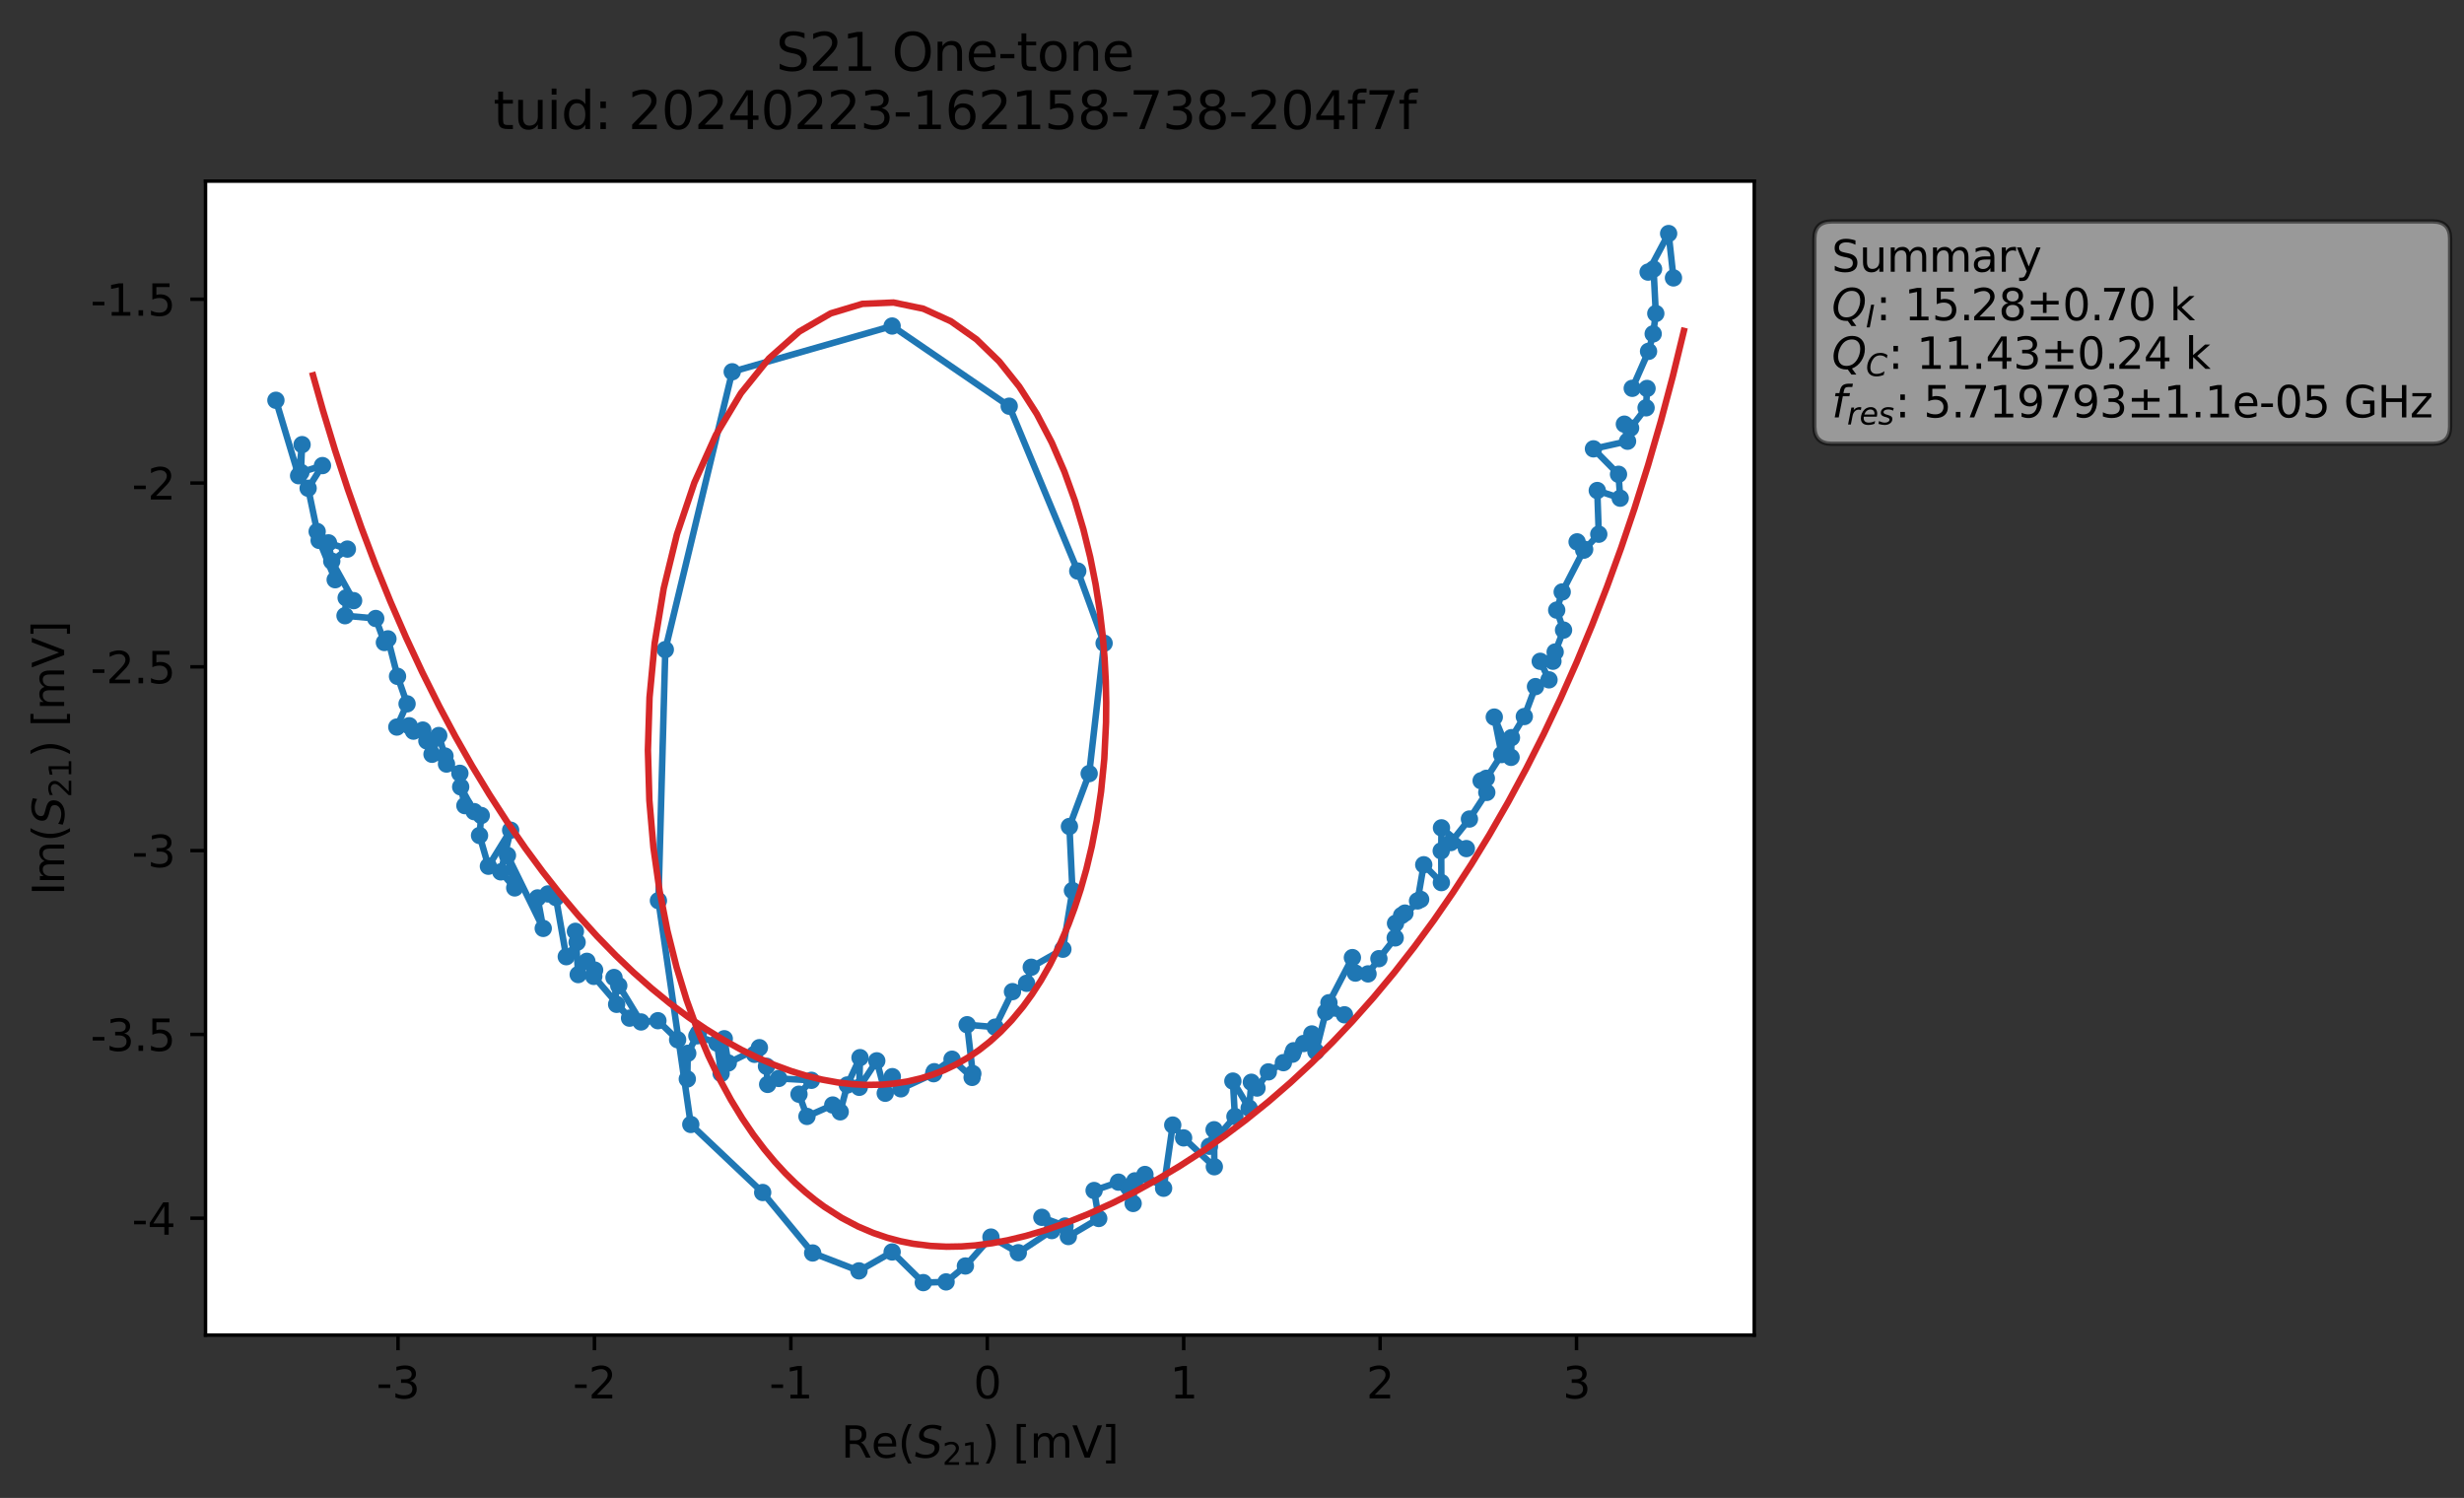 <?xml version="1.0" encoding="utf-8" standalone="no"?>
<!DOCTYPE svg PUBLIC "-//W3C//DTD SVG 1.1//EN"
  "http://www.w3.org/Graphics/SVG/1.1/DTD/svg11.dtd">
<svg xmlns:xlink="http://www.w3.org/1999/xlink" width="568.165pt" height="345.428pt" viewBox="0 0 568.165 345.428" xmlns="http://www.w3.org/2000/svg" version="1.1">
 <rect x="0" y="0" width="568.165" height="345.428" fill="#333333" stroke="none"/>
 <defs>
  <style type="text/css">*{stroke-linejoin: round; stroke-linecap: butt}</style>
 </defs>
 <g id="figure_1">
  <g id="patch_1">
   <path d="M 0 345.428 
L 568.165 345.428 
L 568.165 -0 
L 0 -0 
L 0 345.428 
z
" style="fill: none; opacity: 0"/>
  </g>
  <g id="axes_1">
   <g id="patch_2">
    <path d="M 47.389 307.872 
L 404.509 307.872 
L 404.509 41.76 
L 47.389 41.76 
z
" style="fill: #ffffff"/>
   </g>
   <g id="matplotlib.axis_1">
    <g id="xtick_1">
     <g id="line2d_1">
      <defs>
       <path id="md862eb8316" d="M 0 0 
L 0 3.5 
" style="stroke: #000000; stroke-width: 0.8"/>
      </defs>
      <g>
       <use xlink:href="#md862eb8316" x="91.778" y="307.872" style="stroke: #000000; stroke-width: 0.8"/>
      </g>
     </g>
     <g id="text_1">
      <!-- -3 -->
      <g transform="translate(86.792 322.47) scale(0.1 -0.1)">
       <defs>
        <path id="DejaVuSans-2d" d="M 313 2009 
L 1997 2009 
L 1997 1497 
L 313 1497 
L 313 2009 
z
" transform="scale(0.016)"/>
        <path id="DejaVuSans-33" d="M 2597 2516 
Q 3050 2419 3304 2112 
Q 3559 1806 3559 1356 
Q 3559 666 3084 287 
Q 2609 -91 1734 -91 
Q 1441 -91 1130 -33 
Q 819 25 488 141 
L 488 750 
Q 750 597 1062 519 
Q 1375 441 1716 441 
Q 2309 441 2620 675 
Q 2931 909 2931 1356 
Q 2931 1769 2642 2001 
Q 2353 2234 1838 2234 
L 1294 2234 
L 1294 2753 
L 1863 2753 
Q 2328 2753 2575 2939 
Q 2822 3125 2822 3475 
Q 2822 3834 2567 4026 
Q 2313 4219 1838 4219 
Q 1578 4219 1281 4162 
Q 984 4106 628 3988 
L 628 4550 
Q 988 4650 1302 4700 
Q 1616 4750 1894 4750 
Q 2613 4750 3031 4423 
Q 3450 4097 3450 3541 
Q 3450 3153 3228 2886 
Q 3006 2619 2597 2516 
z
" transform="scale(0.016)"/>
       </defs>
       <use xlink:href="#DejaVuSans-2d"/>
       <use xlink:href="#DejaVuSans-33" x="36.084"/>
      </g>
     </g>
    </g>
    <g id="xtick_2">
     <g id="line2d_2">
      <g>
       <use xlink:href="#md862eb8316" x="137.069" y="307.872" style="stroke: #000000; stroke-width: 0.8"/>
      </g>
     </g>
     <g id="text_2">
      <!-- -2 -->
      <g transform="translate(132.084 322.47) scale(0.1 -0.1)">
       <defs>
        <path id="DejaVuSans-32" d="M 1228 531 
L 3431 531 
L 3431 0 
L 469 0 
L 469 531 
Q 828 903 1448 1529 
Q 2069 2156 2228 2338 
Q 2531 2678 2651 2914 
Q 2772 3150 2772 3378 
Q 2772 3750 2511 3984 
Q 2250 4219 1831 4219 
Q 1534 4219 1204 4116 
Q 875 4013 500 3803 
L 500 4441 
Q 881 4594 1212 4672 
Q 1544 4750 1819 4750 
Q 2544 4750 2975 4387 
Q 3406 4025 3406 3419 
Q 3406 3131 3298 2873 
Q 3191 2616 2906 2266 
Q 2828 2175 2409 1742 
Q 1991 1309 1228 531 
z
" transform="scale(0.016)"/>
       </defs>
       <use xlink:href="#DejaVuSans-2d"/>
       <use xlink:href="#DejaVuSans-32" x="36.084"/>
      </g>
     </g>
    </g>
    <g id="xtick_3">
     <g id="line2d_3">
      <g>
       <use xlink:href="#md862eb8316" x="182.36" y="307.872" style="stroke: #000000; stroke-width: 0.8"/>
      </g>
     </g>
     <g id="text_3">
      <!-- -1 -->
      <g transform="translate(177.375 322.47) scale(0.1 -0.1)">
       <defs>
        <path id="DejaVuSans-31" d="M 794 531 
L 1825 531 
L 1825 4091 
L 703 3866 
L 703 4441 
L 1819 4666 
L 2450 4666 
L 2450 531 
L 3481 531 
L 3481 0 
L 794 0 
L 794 531 
z
" transform="scale(0.016)"/>
       </defs>
       <use xlink:href="#DejaVuSans-2d"/>
       <use xlink:href="#DejaVuSans-31" x="36.084"/>
      </g>
     </g>
    </g>
    <g id="xtick_4">
     <g id="line2d_4">
      <g>
       <use xlink:href="#md862eb8316" x="227.651" y="307.872" style="stroke: #000000; stroke-width: 0.8"/>
      </g>
     </g>
     <g id="text_4">
      <!-- 0 -->
      <g transform="translate(224.47 322.47) scale(0.1 -0.1)">
       <defs>
        <path id="DejaVuSans-30" d="M 2034 4250 
Q 1547 4250 1301 3770 
Q 1056 3291 1056 2328 
Q 1056 1369 1301 889 
Q 1547 409 2034 409 
Q 2525 409 2770 889 
Q 3016 1369 3016 2328 
Q 3016 3291 2770 3770 
Q 2525 4250 2034 4250 
z
M 2034 4750 
Q 2819 4750 3233 4129 
Q 3647 3509 3647 2328 
Q 3647 1150 3233 529 
Q 2819 -91 2034 -91 
Q 1250 -91 836 529 
Q 422 1150 422 2328 
Q 422 3509 836 4129 
Q 1250 4750 2034 4750 
z
" transform="scale(0.016)"/>
       </defs>
       <use xlink:href="#DejaVuSans-30"/>
      </g>
     </g>
    </g>
    <g id="xtick_5">
     <g id="line2d_5">
      <g>
       <use xlink:href="#md862eb8316" x="272.942" y="307.872" style="stroke: #000000; stroke-width: 0.8"/>
      </g>
     </g>
     <g id="text_5">
      <!-- 1 -->
      <g transform="translate(269.761 322.47) scale(0.1 -0.1)">
       <use xlink:href="#DejaVuSans-31"/>
      </g>
     </g>
    </g>
    <g id="xtick_6">
     <g id="line2d_6">
      <g>
       <use xlink:href="#md862eb8316" x="318.233" y="307.872" style="stroke: #000000; stroke-width: 0.8"/>
      </g>
     </g>
     <g id="text_6">
      <!-- 2 -->
      <g transform="translate(315.052 322.47) scale(0.1 -0.1)">
       <use xlink:href="#DejaVuSans-32"/>
      </g>
     </g>
    </g>
    <g id="xtick_7">
     <g id="line2d_7">
      <g>
       <use xlink:href="#md862eb8316" x="363.524" y="307.872" style="stroke: #000000; stroke-width: 0.8"/>
      </g>
     </g>
     <g id="text_7">
      <!-- 3 -->
      <g transform="translate(360.343 322.47) scale(0.1 -0.1)">
       <use xlink:href="#DejaVuSans-33"/>
      </g>
     </g>
    </g>
    <g id="text_8">
     <!-- Re$(S_{21})$ [mV] -->
     <g transform="translate(193.949 336.149) scale(0.1 -0.1)">
      <defs>
       <path id="DejaVuSans-52" d="M 2841 2188 
Q 3044 2119 3236 1894 
Q 3428 1669 3622 1275 
L 4263 0 
L 3584 0 
L 2988 1197 
Q 2756 1666 2539 1819 
Q 2322 1972 1947 1972 
L 1259 1972 
L 1259 0 
L 628 0 
L 628 4666 
L 2053 4666 
Q 2853 4666 3247 4331 
Q 3641 3997 3641 3322 
Q 3641 2881 3436 2590 
Q 3231 2300 2841 2188 
z
M 1259 4147 
L 1259 2491 
L 2053 2491 
Q 2509 2491 2742 2702 
Q 2975 2913 2975 3322 
Q 2975 3731 2742 3939 
Q 2509 4147 2053 4147 
L 1259 4147 
z
" transform="scale(0.016)"/>
       <path id="DejaVuSans-65" d="M 3597 1894 
L 3597 1613 
L 953 1613 
Q 991 1019 1311 708 
Q 1631 397 2203 397 
Q 2534 397 2845 478 
Q 3156 559 3463 722 
L 3463 178 
Q 3153 47 2828 -22 
Q 2503 -91 2169 -91 
Q 1331 -91 842 396 
Q 353 884 353 1716 
Q 353 2575 817 3079 
Q 1281 3584 2069 3584 
Q 2775 3584 3186 3129 
Q 3597 2675 3597 1894 
z
M 3022 2063 
Q 3016 2534 2758 2815 
Q 2500 3097 2075 3097 
Q 1594 3097 1305 2825 
Q 1016 2553 972 2059 
L 3022 2063 
z
" transform="scale(0.016)"/>
       <path id="DejaVuSans-28" d="M 1984 4856 
Q 1566 4138 1362 3434 
Q 1159 2731 1159 2009 
Q 1159 1288 1364 580 
Q 1569 -128 1984 -844 
L 1484 -844 
Q 1016 -109 783 600 
Q 550 1309 550 2009 
Q 550 2706 781 3412 
Q 1013 4119 1484 4856 
L 1984 4856 
z
" transform="scale(0.016)"/>
       <path id="DejaVuSans-Oblique-53" d="M 3859 4513 
L 3738 3897 
Q 3422 4066 3111 4152 
Q 2800 4238 2509 4238 
Q 1944 4238 1609 3991 
Q 1275 3744 1275 3334 
Q 1275 3109 1398 2989 
Q 1522 2869 2034 2731 
L 2413 2638 
Q 3053 2472 3303 2217 
Q 3553 1963 3553 1503 
Q 3553 797 2998 353 
Q 2444 -91 1538 -91 
Q 1166 -91 791 -17 
Q 416 56 38 206 
L 166 856 
Q 513 641 861 531 
Q 1209 422 1556 422 
Q 2147 422 2503 684 
Q 2859 947 2859 1369 
Q 2859 1650 2717 1795 
Q 2575 1941 2106 2059 
L 1728 2156 
Q 1081 2325 845 2545 
Q 609 2766 609 3163 
Q 609 3859 1145 4304 
Q 1681 4750 2541 4750 
Q 2875 4750 3203 4690 
Q 3531 4631 3859 4513 
z
" transform="scale(0.016)"/>
       <path id="DejaVuSans-29" d="M 513 4856 
L 1013 4856 
Q 1481 4119 1714 3412 
Q 1947 2706 1947 2009 
Q 1947 1309 1714 600 
Q 1481 -109 1013 -844 
L 513 -844 
Q 928 -128 1133 580 
Q 1338 1288 1338 2009 
Q 1338 2731 1133 3434 
Q 928 4138 513 4856 
z
" transform="scale(0.016)"/>
       <path id="DejaVuSans-20" transform="scale(0.016)"/>
       <path id="DejaVuSans-5b" d="M 550 4863 
L 1875 4863 
L 1875 4416 
L 1125 4416 
L 1125 -397 
L 1875 -397 
L 1875 -844 
L 550 -844 
L 550 4863 
z
" transform="scale(0.016)"/>
       <path id="DejaVuSans-6d" d="M 3328 2828 
Q 3544 3216 3844 3400 
Q 4144 3584 4550 3584 
Q 5097 3584 5394 3201 
Q 5691 2819 5691 2113 
L 5691 0 
L 5113 0 
L 5113 2094 
Q 5113 2597 4934 2840 
Q 4756 3084 4391 3084 
Q 3944 3084 3684 2787 
Q 3425 2491 3425 1978 
L 3425 0 
L 2847 0 
L 2847 2094 
Q 2847 2600 2669 2842 
Q 2491 3084 2119 3084 
Q 1678 3084 1418 2786 
Q 1159 2488 1159 1978 
L 1159 0 
L 581 0 
L 581 3500 
L 1159 3500 
L 1159 2956 
Q 1356 3278 1631 3431 
Q 1906 3584 2284 3584 
Q 2666 3584 2933 3390 
Q 3200 3197 3328 2828 
z
" transform="scale(0.016)"/>
       <path id="DejaVuSans-56" d="M 1831 0 
L 50 4666 
L 709 4666 
L 2188 738 
L 3669 4666 
L 4325 4666 
L 2547 0 
L 1831 0 
z
" transform="scale(0.016)"/>
       <path id="DejaVuSans-5d" d="M 1947 4863 
L 1947 -844 
L 622 -844 
L 622 -397 
L 1369 -397 
L 1369 4416 
L 622 4416 
L 622 4863 
L 1947 4863 
z
" transform="scale(0.016)"/>
      </defs>
      <use xlink:href="#DejaVuSans-52" transform="translate(0 0.016)"/>
      <use xlink:href="#DejaVuSans-65" transform="translate(69.482 0.016)"/>
      <use xlink:href="#DejaVuSans-28" transform="translate(131.006 0.016)"/>
      <use xlink:href="#DejaVuSans-Oblique-53" transform="translate(170.02 0.016)"/>
      <use xlink:href="#DejaVuSans-32" transform="translate(233.496 -16.391) scale(0.7)"/>
      <use xlink:href="#DejaVuSans-31" transform="translate(278.032 -16.391) scale(0.7)"/>
      <use xlink:href="#DejaVuSans-29" transform="translate(325.303 0.016)"/>
      <use xlink:href="#DejaVuSans-20" transform="translate(364.316 0.016)"/>
      <use xlink:href="#DejaVuSans-5b" transform="translate(396.104 0.016)"/>
      <use xlink:href="#DejaVuSans-6d" transform="translate(435.117 0.016)"/>
      <use xlink:href="#DejaVuSans-56" transform="translate(532.529 0.016)"/>
      <use xlink:href="#DejaVuSans-5d" transform="translate(600.938 0.016)"/>
     </g>
    </g>
   </g>
   <g id="matplotlib.axis_2">
    <g id="ytick_1">
     <g id="line2d_8">
      <defs>
       <path id="mcfc84c3329" d="M 0 0 
L -3.5 0 
" style="stroke: #000000; stroke-width: 0.8"/>
      </defs>
      <g>
       <use xlink:href="#mcfc84c3329" x="47.389" y="280.928" style="stroke: #000000; stroke-width: 0.8"/>
      </g>
     </g>
     <g id="text_9">
      <!-- -4 -->
      <g transform="translate(30.419 284.727) scale(0.1 -0.1)">
       <defs>
        <path id="DejaVuSans-34" d="M 2419 4116 
L 825 1625 
L 2419 1625 
L 2419 4116 
z
M 2253 4666 
L 3047 4666 
L 3047 1625 
L 3713 1625 
L 3713 1100 
L 3047 1100 
L 3047 0 
L 2419 0 
L 2419 1100 
L 313 1100 
L 313 1709 
L 2253 4666 
z
" transform="scale(0.016)"/>
       </defs>
       <use xlink:href="#DejaVuSans-2d"/>
       <use xlink:href="#DejaVuSans-34" x="36.084"/>
      </g>
     </g>
    </g>
    <g id="ytick_2">
     <g id="line2d_9">
      <g>
       <use xlink:href="#mcfc84c3329" x="47.389" y="238.544" style="stroke: #000000; stroke-width: 0.8"/>
      </g>
     </g>
     <g id="text_10">
      <!-- -3.5 -->
      <g transform="translate(20.878 242.343) scale(0.1 -0.1)">
       <defs>
        <path id="DejaVuSans-2e" d="M 684 794 
L 1344 794 
L 1344 0 
L 684 0 
L 684 794 
z
" transform="scale(0.016)"/>
        <path id="DejaVuSans-35" d="M 691 4666 
L 3169 4666 
L 3169 4134 
L 1269 4134 
L 1269 2991 
Q 1406 3038 1543 3061 
Q 1681 3084 1819 3084 
Q 2600 3084 3056 2656 
Q 3513 2228 3513 1497 
Q 3513 744 3044 326 
Q 2575 -91 1722 -91 
Q 1428 -91 1123 -41 
Q 819 9 494 109 
L 494 744 
Q 775 591 1075 516 
Q 1375 441 1709 441 
Q 2250 441 2565 725 
Q 2881 1009 2881 1497 
Q 2881 1984 2565 2268 
Q 2250 2553 1709 2553 
Q 1456 2553 1204 2497 
Q 953 2441 691 2322 
L 691 4666 
z
" transform="scale(0.016)"/>
       </defs>
       <use xlink:href="#DejaVuSans-2d"/>
       <use xlink:href="#DejaVuSans-33" x="36.084"/>
       <use xlink:href="#DejaVuSans-2e" x="99.707"/>
       <use xlink:href="#DejaVuSans-35" x="131.494"/>
      </g>
     </g>
    </g>
    <g id="ytick_3">
     <g id="line2d_10">
      <g>
       <use xlink:href="#mcfc84c3329" x="47.389" y="196.159" style="stroke: #000000; stroke-width: 0.8"/>
      </g>
     </g>
     <g id="text_11">
      <!-- -3 -->
      <g transform="translate(30.419 199.959) scale(0.1 -0.1)">
       <use xlink:href="#DejaVuSans-2d"/>
       <use xlink:href="#DejaVuSans-33" x="36.084"/>
      </g>
     </g>
    </g>
    <g id="ytick_4">
     <g id="line2d_11">
      <g>
       <use xlink:href="#mcfc84c3329" x="47.389" y="153.775" style="stroke: #000000; stroke-width: 0.8"/>
      </g>
     </g>
     <g id="text_12">
      <!-- -2.5 -->
      <g transform="translate(20.878 157.574) scale(0.1 -0.1)">
       <use xlink:href="#DejaVuSans-2d"/>
       <use xlink:href="#DejaVuSans-32" x="36.084"/>
       <use xlink:href="#DejaVuSans-2e" x="99.707"/>
       <use xlink:href="#DejaVuSans-35" x="131.494"/>
      </g>
     </g>
    </g>
    <g id="ytick_5">
     <g id="line2d_12">
      <g>
       <use xlink:href="#mcfc84c3329" x="47.389" y="111.391" style="stroke: #000000; stroke-width: 0.8"/>
      </g>
     </g>
     <g id="text_13">
      <!-- -2 -->
      <g transform="translate(30.419 115.19) scale(0.1 -0.1)">
       <use xlink:href="#DejaVuSans-2d"/>
       <use xlink:href="#DejaVuSans-32" x="36.084"/>
      </g>
     </g>
    </g>
    <g id="ytick_6">
     <g id="line2d_13">
      <g>
       <use xlink:href="#mcfc84c3329" x="47.389" y="69.006" style="stroke: #000000; stroke-width: 0.8"/>
      </g>
     </g>
     <g id="text_14">
      <!-- -1.5 -->
      <g transform="translate(20.878 72.806) scale(0.1 -0.1)">
       <use xlink:href="#DejaVuSans-2d"/>
       <use xlink:href="#DejaVuSans-31" x="36.084"/>
       <use xlink:href="#DejaVuSans-2e" x="99.707"/>
       <use xlink:href="#DejaVuSans-35" x="131.494"/>
      </g>
     </g>
    </g>
    <g id="text_15">
     <!-- Im$(S_{21})$ [mV] -->
     <g transform="translate(14.798 206.466) rotate(-90) scale(0.1 -0.1)">
      <defs>
       <path id="DejaVuSans-49" d="M 628 4666 
L 1259 4666 
L 1259 0 
L 628 0 
L 628 4666 
z
" transform="scale(0.016)"/>
      </defs>
      <use xlink:href="#DejaVuSans-49" transform="translate(0 0.016)"/>
      <use xlink:href="#DejaVuSans-6d" transform="translate(25.867 0.016)"/>
      <use xlink:href="#DejaVuSans-28" transform="translate(123.279 0.016)"/>
      <use xlink:href="#DejaVuSans-Oblique-53" transform="translate(162.293 0.016)"/>
      <use xlink:href="#DejaVuSans-32" transform="translate(225.77 -16.391) scale(0.7)"/>
      <use xlink:href="#DejaVuSans-31" transform="translate(270.306 -16.391) scale(0.7)"/>
      <use xlink:href="#DejaVuSans-29" transform="translate(317.576 0.016)"/>
      <use xlink:href="#DejaVuSans-20" transform="translate(356.59 0.016)"/>
      <use xlink:href="#DejaVuSans-5b" transform="translate(388.377 0.016)"/>
      <use xlink:href="#DejaVuSans-6d" transform="translate(427.391 0.016)"/>
      <use xlink:href="#DejaVuSans-56" transform="translate(524.803 0.016)"/>
      <use xlink:href="#DejaVuSans-5d" transform="translate(593.211 0.016)"/>
     </g>
    </g>
   </g>
   <g id="line2d_14">
    <path d="M 385.878 64.086 
L 384.764 53.856 
L 380.028 62.747 
L 381.289 62.041 
L 381.804 72.297 
L 381.201 76.984 
L 380.133 81.023 
L 376.374 89.548 
L 379.785 89.579 
L 379.565 94.041 
L 375.995 98.709 
L 374.559 97.812 
L 375.292 101.748 
L 367.428 103.506 
L 373.207 109.372 
L 373.598 114.884 
L 368.31 113.114 
L 368.657 123.191 
L 365.401 126.685 
L 363.657 124.953 
L 365.185 126.872 
L 360.221 136.504 
L 358.957 140.695 
L 360.534 145.299 
L 358.6 150.357 
L 358.087 152.484 
L 355.155 152.498 
L 357.183 156.772 
L 354.061 158.334 
L 351.486 165.237 
L 348.522 170.105 
L 348.433 174.649 
L 344.561 165.362 
L 346.266 174.003 
L 342.732 179.484 
L 341.531 180.048 
L 342.835 182.734 
L 338.833 188.873 
L 334.526 194.3 
L 338.125 195.688 
L 332.384 190.904 
L 332.325 196.219 
L 332.362 203.532 
L 328.297 199.416 
L 326.863 207.756 
L 327.582 207.403 
L 321.786 212.925 
L 323.966 210.56 
L 323.196 211.109 
L 321.715 216.283 
L 317.954 221.076 
L 315.448 224.584 
L 312.538 224.401 
L 311.845 220.827 
L 306.431 231.234 
L 310.013 234.017 
L 305.7 233.405 
L 303.424 242.502 
L 302.493 238.432 
L 300.607 240.636 
L 298.302 242.302 
L 298.018 243.106 
L 295.931 245.053 
L 292.463 247.182 
L 289.85 250.904 
L 288.547 249.572 
L 288.041 255.543 
L 284.284 249.303 
L 284.758 257.476 
L 278.879 264.332 
L 279.953 260.523 
L 280.008 269.057 
L 272.924 262.402 
L 270.416 259.439 
L 268.313 274.018 
L 264.01 270.842 
L 261.312 273.396 
L 261.687 272.307 
L 261.29 277.524 
L 257.895 272.605 
L 252.287 274.535 
L 253.355 280.988 
L 246.346 285.149 
L 245.587 282.725 
L 240.231 280.72 
L 242.538 283.774 
L 234.804 288.881 
L 228.5 285.274 
L 222.609 291.943 
L 218.155 295.612 
L 212.895 295.776 
L 205.714 288.708 
L 198.071 293.07 
L 187.391 288.941 
L 175.864 274.997 
L 159.288 259.304 
L 151.824 207.699 
L 153.414 149.804 
L 168.839 85.732 
L 205.712 75.182 
L 232.71 93.671 
L 248.516 131.686 
L 254.591 148.33 
L 251.148 178.398 
L 246.596 190.589 
L 247.29 205.363 
L 245.088 218.892 
L 237.794 223.049 
L 236.719 226.754 
L 233.463 228.672 
L 229.469 236.862 
L 223.007 236.305 
L 224.317 247.575 
L 224.154 248.453 
L 219.529 244.258 
L 215.435 247.138 
L 215.281 247.602 
L 207.728 251.089 
L 205.761 248.277 
L 204.125 252.11 
L 202.173 244.63 
L 198.135 250.738 
L 198.304 243.894 
L 195.377 250.199 
L 193.741 256.392 
L 192.02 254.82 
L 186.074 257.453 
L 184.237 252.328 
L 187.094 249.124 
L 179.559 248.696 
L 177.007 250.068 
L 176.738 245.889 
L 173.993 243.13 
L 175.107 241.598 
L 167.928 245.122 
L 167.01 239.539 
L 166.278 247.551 
L 165.333 240.54 
L 160.685 238.864 
L 161.053 238.202 
L 158.584 242.9 
L 158.485 248.821 
L 156.25 239.766 
L 151.706 235.376 
L 147.816 235.669 
L 141.582 225.418 
L 142.188 231.603 
L 145.167 234.789 
L 136.918 225.158 
L 137.114 223.703 
L 135.328 221.683 
L 133.324 224.742 
L 132.682 214.769 
L 133.076 217.288 
L 130.574 220.618 
L 128.181 206.977 
L 126.36 206.144 
L 123.962 207.064 
L 125.264 214.096 
L 117.013 197.25 
L 118.686 204.755 
L 115.477 201.055 
L 117.749 191.448 
L 112.618 199.759 
L 110.575 192.669 
L 110.969 188.06 
L 109.336 187.166 
L 106.228 181.462 
L 107.197 185.782 
L 106.043 178.329 
L 102.956 176.193 
L 102.609 174.341 
L 101.169 169.616 
L 99.614 173.938 
L 98.428 170.857 
L 94.356 167.362 
L 95.337 168.604 
L 97.491 168.36 
L 91.503 167.663 
L 93.866 162.307 
L 91.664 155.969 
L 89.454 147.322 
L 88.635 148.162 
L 86.638 142.627 
L 79.554 141.985 
L 79.82 137.866 
L 81.539 138.509 
L 76.5 129.405 
L 80.102 126.622 
L 75.747 125.184 
L 77.289 133.685 
L 73.589 124.615 
L 73.135 122.572 
L 71.052 112.592 
L 74.356 107.366 
L 69.383 108.913 
L 69.656 102.532 
L 68.852 109.7 
L 63.622 92.308 
L 63.622 92.308 
" clip-path="url(#p20e5ff5bea)" style="fill: none; stroke: #1f77b4; stroke-width: 1.5; stroke-linecap: square"/>
    <defs>
     <path id="m951e5d289d" d="M 0 1.5 
C 0.398 1.5 0.779 1.342 1.061 1.061 
C 1.342 0.779 1.5 0.398 1.5 0 
C 1.5 -0.398 1.342 -0.779 1.061 -1.061 
C 0.779 -1.342 0.398 -1.5 0 -1.5 
C -0.398 -1.5 -0.779 -1.342 -1.061 -1.061 
C -1.342 -0.779 -1.5 -0.398 -1.5 0 
C -1.5 0.398 -1.342 0.779 -1.061 1.061 
C -0.779 1.342 -0.398 1.5 0 1.5 
z
" style="stroke: #1f77b4"/>
    </defs>
    <g clip-path="url(#p20e5ff5bea)">
     <use xlink:href="#m951e5d289d" x="385.878" y="64.086" style="fill: #1f77b4; stroke: #1f77b4"/>
     <use xlink:href="#m951e5d289d" x="384.764" y="53.856" style="fill: #1f77b4; stroke: #1f77b4"/>
     <use xlink:href="#m951e5d289d" x="380.028" y="62.747" style="fill: #1f77b4; stroke: #1f77b4"/>
     <use xlink:href="#m951e5d289d" x="381.289" y="62.041" style="fill: #1f77b4; stroke: #1f77b4"/>
     <use xlink:href="#m951e5d289d" x="381.804" y="72.297" style="fill: #1f77b4; stroke: #1f77b4"/>
     <use xlink:href="#m951e5d289d" x="381.201" y="76.984" style="fill: #1f77b4; stroke: #1f77b4"/>
     <use xlink:href="#m951e5d289d" x="380.133" y="81.023" style="fill: #1f77b4; stroke: #1f77b4"/>
     <use xlink:href="#m951e5d289d" x="376.374" y="89.548" style="fill: #1f77b4; stroke: #1f77b4"/>
     <use xlink:href="#m951e5d289d" x="379.785" y="89.579" style="fill: #1f77b4; stroke: #1f77b4"/>
     <use xlink:href="#m951e5d289d" x="379.565" y="94.041" style="fill: #1f77b4; stroke: #1f77b4"/>
     <use xlink:href="#m951e5d289d" x="375.995" y="98.709" style="fill: #1f77b4; stroke: #1f77b4"/>
     <use xlink:href="#m951e5d289d" x="374.559" y="97.812" style="fill: #1f77b4; stroke: #1f77b4"/>
     <use xlink:href="#m951e5d289d" x="375.292" y="101.748" style="fill: #1f77b4; stroke: #1f77b4"/>
     <use xlink:href="#m951e5d289d" x="367.428" y="103.506" style="fill: #1f77b4; stroke: #1f77b4"/>
     <use xlink:href="#m951e5d289d" x="373.207" y="109.372" style="fill: #1f77b4; stroke: #1f77b4"/>
     <use xlink:href="#m951e5d289d" x="373.598" y="114.884" style="fill: #1f77b4; stroke: #1f77b4"/>
     <use xlink:href="#m951e5d289d" x="368.31" y="113.114" style="fill: #1f77b4; stroke: #1f77b4"/>
     <use xlink:href="#m951e5d289d" x="368.657" y="123.191" style="fill: #1f77b4; stroke: #1f77b4"/>
     <use xlink:href="#m951e5d289d" x="365.401" y="126.685" style="fill: #1f77b4; stroke: #1f77b4"/>
     <use xlink:href="#m951e5d289d" x="363.657" y="124.953" style="fill: #1f77b4; stroke: #1f77b4"/>
     <use xlink:href="#m951e5d289d" x="365.185" y="126.872" style="fill: #1f77b4; stroke: #1f77b4"/>
     <use xlink:href="#m951e5d289d" x="360.221" y="136.504" style="fill: #1f77b4; stroke: #1f77b4"/>
     <use xlink:href="#m951e5d289d" x="358.957" y="140.695" style="fill: #1f77b4; stroke: #1f77b4"/>
     <use xlink:href="#m951e5d289d" x="360.534" y="145.299" style="fill: #1f77b4; stroke: #1f77b4"/>
     <use xlink:href="#m951e5d289d" x="358.6" y="150.357" style="fill: #1f77b4; stroke: #1f77b4"/>
     <use xlink:href="#m951e5d289d" x="358.087" y="152.484" style="fill: #1f77b4; stroke: #1f77b4"/>
     <use xlink:href="#m951e5d289d" x="355.155" y="152.498" style="fill: #1f77b4; stroke: #1f77b4"/>
     <use xlink:href="#m951e5d289d" x="357.183" y="156.772" style="fill: #1f77b4; stroke: #1f77b4"/>
     <use xlink:href="#m951e5d289d" x="354.061" y="158.334" style="fill: #1f77b4; stroke: #1f77b4"/>
     <use xlink:href="#m951e5d289d" x="351.486" y="165.237" style="fill: #1f77b4; stroke: #1f77b4"/>
     <use xlink:href="#m951e5d289d" x="348.522" y="170.105" style="fill: #1f77b4; stroke: #1f77b4"/>
     <use xlink:href="#m951e5d289d" x="348.433" y="174.649" style="fill: #1f77b4; stroke: #1f77b4"/>
     <use xlink:href="#m951e5d289d" x="344.561" y="165.362" style="fill: #1f77b4; stroke: #1f77b4"/>
     <use xlink:href="#m951e5d289d" x="346.266" y="174.003" style="fill: #1f77b4; stroke: #1f77b4"/>
     <use xlink:href="#m951e5d289d" x="342.732" y="179.484" style="fill: #1f77b4; stroke: #1f77b4"/>
     <use xlink:href="#m951e5d289d" x="341.531" y="180.048" style="fill: #1f77b4; stroke: #1f77b4"/>
     <use xlink:href="#m951e5d289d" x="342.835" y="182.734" style="fill: #1f77b4; stroke: #1f77b4"/>
     <use xlink:href="#m951e5d289d" x="338.833" y="188.873" style="fill: #1f77b4; stroke: #1f77b4"/>
     <use xlink:href="#m951e5d289d" x="334.526" y="194.3" style="fill: #1f77b4; stroke: #1f77b4"/>
     <use xlink:href="#m951e5d289d" x="338.125" y="195.688" style="fill: #1f77b4; stroke: #1f77b4"/>
     <use xlink:href="#m951e5d289d" x="332.384" y="190.904" style="fill: #1f77b4; stroke: #1f77b4"/>
     <use xlink:href="#m951e5d289d" x="332.325" y="196.219" style="fill: #1f77b4; stroke: #1f77b4"/>
     <use xlink:href="#m951e5d289d" x="332.362" y="203.532" style="fill: #1f77b4; stroke: #1f77b4"/>
     <use xlink:href="#m951e5d289d" x="328.297" y="199.416" style="fill: #1f77b4; stroke: #1f77b4"/>
     <use xlink:href="#m951e5d289d" x="326.863" y="207.756" style="fill: #1f77b4; stroke: #1f77b4"/>
     <use xlink:href="#m951e5d289d" x="327.582" y="207.403" style="fill: #1f77b4; stroke: #1f77b4"/>
     <use xlink:href="#m951e5d289d" x="321.786" y="212.925" style="fill: #1f77b4; stroke: #1f77b4"/>
     <use xlink:href="#m951e5d289d" x="323.966" y="210.56" style="fill: #1f77b4; stroke: #1f77b4"/>
     <use xlink:href="#m951e5d289d" x="323.196" y="211.109" style="fill: #1f77b4; stroke: #1f77b4"/>
     <use xlink:href="#m951e5d289d" x="321.715" y="216.283" style="fill: #1f77b4; stroke: #1f77b4"/>
     <use xlink:href="#m951e5d289d" x="317.954" y="221.076" style="fill: #1f77b4; stroke: #1f77b4"/>
     <use xlink:href="#m951e5d289d" x="315.448" y="224.584" style="fill: #1f77b4; stroke: #1f77b4"/>
     <use xlink:href="#m951e5d289d" x="312.538" y="224.401" style="fill: #1f77b4; stroke: #1f77b4"/>
     <use xlink:href="#m951e5d289d" x="311.845" y="220.827" style="fill: #1f77b4; stroke: #1f77b4"/>
     <use xlink:href="#m951e5d289d" x="306.431" y="231.234" style="fill: #1f77b4; stroke: #1f77b4"/>
     <use xlink:href="#m951e5d289d" x="310.013" y="234.017" style="fill: #1f77b4; stroke: #1f77b4"/>
     <use xlink:href="#m951e5d289d" x="305.7" y="233.405" style="fill: #1f77b4; stroke: #1f77b4"/>
     <use xlink:href="#m951e5d289d" x="303.424" y="242.502" style="fill: #1f77b4; stroke: #1f77b4"/>
     <use xlink:href="#m951e5d289d" x="302.493" y="238.432" style="fill: #1f77b4; stroke: #1f77b4"/>
     <use xlink:href="#m951e5d289d" x="300.607" y="240.636" style="fill: #1f77b4; stroke: #1f77b4"/>
     <use xlink:href="#m951e5d289d" x="298.302" y="242.302" style="fill: #1f77b4; stroke: #1f77b4"/>
     <use xlink:href="#m951e5d289d" x="298.018" y="243.106" style="fill: #1f77b4; stroke: #1f77b4"/>
     <use xlink:href="#m951e5d289d" x="295.931" y="245.053" style="fill: #1f77b4; stroke: #1f77b4"/>
     <use xlink:href="#m951e5d289d" x="292.463" y="247.182" style="fill: #1f77b4; stroke: #1f77b4"/>
     <use xlink:href="#m951e5d289d" x="289.85" y="250.904" style="fill: #1f77b4; stroke: #1f77b4"/>
     <use xlink:href="#m951e5d289d" x="288.547" y="249.572" style="fill: #1f77b4; stroke: #1f77b4"/>
     <use xlink:href="#m951e5d289d" x="288.041" y="255.543" style="fill: #1f77b4; stroke: #1f77b4"/>
     <use xlink:href="#m951e5d289d" x="284.284" y="249.303" style="fill: #1f77b4; stroke: #1f77b4"/>
     <use xlink:href="#m951e5d289d" x="284.758" y="257.476" style="fill: #1f77b4; stroke: #1f77b4"/>
     <use xlink:href="#m951e5d289d" x="278.879" y="264.332" style="fill: #1f77b4; stroke: #1f77b4"/>
     <use xlink:href="#m951e5d289d" x="279.953" y="260.523" style="fill: #1f77b4; stroke: #1f77b4"/>
     <use xlink:href="#m951e5d289d" x="280.008" y="269.057" style="fill: #1f77b4; stroke: #1f77b4"/>
     <use xlink:href="#m951e5d289d" x="272.924" y="262.402" style="fill: #1f77b4; stroke: #1f77b4"/>
     <use xlink:href="#m951e5d289d" x="270.416" y="259.439" style="fill: #1f77b4; stroke: #1f77b4"/>
     <use xlink:href="#m951e5d289d" x="268.313" y="274.018" style="fill: #1f77b4; stroke: #1f77b4"/>
     <use xlink:href="#m951e5d289d" x="264.01" y="270.842" style="fill: #1f77b4; stroke: #1f77b4"/>
     <use xlink:href="#m951e5d289d" x="261.312" y="273.396" style="fill: #1f77b4; stroke: #1f77b4"/>
     <use xlink:href="#m951e5d289d" x="261.687" y="272.307" style="fill: #1f77b4; stroke: #1f77b4"/>
     <use xlink:href="#m951e5d289d" x="261.29" y="277.524" style="fill: #1f77b4; stroke: #1f77b4"/>
     <use xlink:href="#m951e5d289d" x="257.895" y="272.605" style="fill: #1f77b4; stroke: #1f77b4"/>
     <use xlink:href="#m951e5d289d" x="252.287" y="274.535" style="fill: #1f77b4; stroke: #1f77b4"/>
     <use xlink:href="#m951e5d289d" x="253.355" y="280.988" style="fill: #1f77b4; stroke: #1f77b4"/>
     <use xlink:href="#m951e5d289d" x="246.346" y="285.149" style="fill: #1f77b4; stroke: #1f77b4"/>
     <use xlink:href="#m951e5d289d" x="245.587" y="282.725" style="fill: #1f77b4; stroke: #1f77b4"/>
     <use xlink:href="#m951e5d289d" x="240.231" y="280.72" style="fill: #1f77b4; stroke: #1f77b4"/>
     <use xlink:href="#m951e5d289d" x="242.538" y="283.774" style="fill: #1f77b4; stroke: #1f77b4"/>
     <use xlink:href="#m951e5d289d" x="234.804" y="288.881" style="fill: #1f77b4; stroke: #1f77b4"/>
     <use xlink:href="#m951e5d289d" x="228.5" y="285.274" style="fill: #1f77b4; stroke: #1f77b4"/>
     <use xlink:href="#m951e5d289d" x="222.609" y="291.943" style="fill: #1f77b4; stroke: #1f77b4"/>
     <use xlink:href="#m951e5d289d" x="218.155" y="295.612" style="fill: #1f77b4; stroke: #1f77b4"/>
     <use xlink:href="#m951e5d289d" x="212.895" y="295.776" style="fill: #1f77b4; stroke: #1f77b4"/>
     <use xlink:href="#m951e5d289d" x="205.714" y="288.708" style="fill: #1f77b4; stroke: #1f77b4"/>
     <use xlink:href="#m951e5d289d" x="198.071" y="293.07" style="fill: #1f77b4; stroke: #1f77b4"/>
     <use xlink:href="#m951e5d289d" x="187.391" y="288.941" style="fill: #1f77b4; stroke: #1f77b4"/>
     <use xlink:href="#m951e5d289d" x="175.864" y="274.997" style="fill: #1f77b4; stroke: #1f77b4"/>
     <use xlink:href="#m951e5d289d" x="159.288" y="259.304" style="fill: #1f77b4; stroke: #1f77b4"/>
     <use xlink:href="#m951e5d289d" x="151.824" y="207.699" style="fill: #1f77b4; stroke: #1f77b4"/>
     <use xlink:href="#m951e5d289d" x="153.414" y="149.804" style="fill: #1f77b4; stroke: #1f77b4"/>
     <use xlink:href="#m951e5d289d" x="168.839" y="85.732" style="fill: #1f77b4; stroke: #1f77b4"/>
     <use xlink:href="#m951e5d289d" x="205.712" y="75.182" style="fill: #1f77b4; stroke: #1f77b4"/>
     <use xlink:href="#m951e5d289d" x="232.71" y="93.671" style="fill: #1f77b4; stroke: #1f77b4"/>
     <use xlink:href="#m951e5d289d" x="248.516" y="131.686" style="fill: #1f77b4; stroke: #1f77b4"/>
     <use xlink:href="#m951e5d289d" x="254.591" y="148.33" style="fill: #1f77b4; stroke: #1f77b4"/>
     <use xlink:href="#m951e5d289d" x="251.148" y="178.398" style="fill: #1f77b4; stroke: #1f77b4"/>
     <use xlink:href="#m951e5d289d" x="246.596" y="190.589" style="fill: #1f77b4; stroke: #1f77b4"/>
     <use xlink:href="#m951e5d289d" x="247.29" y="205.363" style="fill: #1f77b4; stroke: #1f77b4"/>
     <use xlink:href="#m951e5d289d" x="245.088" y="218.892" style="fill: #1f77b4; stroke: #1f77b4"/>
     <use xlink:href="#m951e5d289d" x="237.794" y="223.049" style="fill: #1f77b4; stroke: #1f77b4"/>
     <use xlink:href="#m951e5d289d" x="236.719" y="226.754" style="fill: #1f77b4; stroke: #1f77b4"/>
     <use xlink:href="#m951e5d289d" x="233.463" y="228.672" style="fill: #1f77b4; stroke: #1f77b4"/>
     <use xlink:href="#m951e5d289d" x="229.469" y="236.862" style="fill: #1f77b4; stroke: #1f77b4"/>
     <use xlink:href="#m951e5d289d" x="223.007" y="236.305" style="fill: #1f77b4; stroke: #1f77b4"/>
     <use xlink:href="#m951e5d289d" x="224.317" y="247.575" style="fill: #1f77b4; stroke: #1f77b4"/>
     <use xlink:href="#m951e5d289d" x="224.154" y="248.453" style="fill: #1f77b4; stroke: #1f77b4"/>
     <use xlink:href="#m951e5d289d" x="219.529" y="244.258" style="fill: #1f77b4; stroke: #1f77b4"/>
     <use xlink:href="#m951e5d289d" x="215.435" y="247.138" style="fill: #1f77b4; stroke: #1f77b4"/>
     <use xlink:href="#m951e5d289d" x="215.281" y="247.602" style="fill: #1f77b4; stroke: #1f77b4"/>
     <use xlink:href="#m951e5d289d" x="207.728" y="251.089" style="fill: #1f77b4; stroke: #1f77b4"/>
     <use xlink:href="#m951e5d289d" x="205.761" y="248.277" style="fill: #1f77b4; stroke: #1f77b4"/>
     <use xlink:href="#m951e5d289d" x="204.125" y="252.11" style="fill: #1f77b4; stroke: #1f77b4"/>
     <use xlink:href="#m951e5d289d" x="202.173" y="244.63" style="fill: #1f77b4; stroke: #1f77b4"/>
     <use xlink:href="#m951e5d289d" x="198.135" y="250.738" style="fill: #1f77b4; stroke: #1f77b4"/>
     <use xlink:href="#m951e5d289d" x="198.304" y="243.894" style="fill: #1f77b4; stroke: #1f77b4"/>
     <use xlink:href="#m951e5d289d" x="195.377" y="250.199" style="fill: #1f77b4; stroke: #1f77b4"/>
     <use xlink:href="#m951e5d289d" x="193.741" y="256.392" style="fill: #1f77b4; stroke: #1f77b4"/>
     <use xlink:href="#m951e5d289d" x="192.02" y="254.82" style="fill: #1f77b4; stroke: #1f77b4"/>
     <use xlink:href="#m951e5d289d" x="186.074" y="257.453" style="fill: #1f77b4; stroke: #1f77b4"/>
     <use xlink:href="#m951e5d289d" x="184.237" y="252.328" style="fill: #1f77b4; stroke: #1f77b4"/>
     <use xlink:href="#m951e5d289d" x="187.094" y="249.124" style="fill: #1f77b4; stroke: #1f77b4"/>
     <use xlink:href="#m951e5d289d" x="179.559" y="248.696" style="fill: #1f77b4; stroke: #1f77b4"/>
     <use xlink:href="#m951e5d289d" x="177.007" y="250.068" style="fill: #1f77b4; stroke: #1f77b4"/>
     <use xlink:href="#m951e5d289d" x="176.738" y="245.889" style="fill: #1f77b4; stroke: #1f77b4"/>
     <use xlink:href="#m951e5d289d" x="173.993" y="243.13" style="fill: #1f77b4; stroke: #1f77b4"/>
     <use xlink:href="#m951e5d289d" x="175.107" y="241.598" style="fill: #1f77b4; stroke: #1f77b4"/>
     <use xlink:href="#m951e5d289d" x="167.928" y="245.122" style="fill: #1f77b4; stroke: #1f77b4"/>
     <use xlink:href="#m951e5d289d" x="167.01" y="239.539" style="fill: #1f77b4; stroke: #1f77b4"/>
     <use xlink:href="#m951e5d289d" x="166.278" y="247.551" style="fill: #1f77b4; stroke: #1f77b4"/>
     <use xlink:href="#m951e5d289d" x="165.333" y="240.54" style="fill: #1f77b4; stroke: #1f77b4"/>
     <use xlink:href="#m951e5d289d" x="160.685" y="238.864" style="fill: #1f77b4; stroke: #1f77b4"/>
     <use xlink:href="#m951e5d289d" x="161.053" y="238.202" style="fill: #1f77b4; stroke: #1f77b4"/>
     <use xlink:href="#m951e5d289d" x="158.584" y="242.9" style="fill: #1f77b4; stroke: #1f77b4"/>
     <use xlink:href="#m951e5d289d" x="158.485" y="248.821" style="fill: #1f77b4; stroke: #1f77b4"/>
     <use xlink:href="#m951e5d289d" x="156.25" y="239.766" style="fill: #1f77b4; stroke: #1f77b4"/>
     <use xlink:href="#m951e5d289d" x="151.706" y="235.376" style="fill: #1f77b4; stroke: #1f77b4"/>
     <use xlink:href="#m951e5d289d" x="147.816" y="235.669" style="fill: #1f77b4; stroke: #1f77b4"/>
     <use xlink:href="#m951e5d289d" x="142.679" y="227.3" style="fill: #1f77b4; stroke: #1f77b4"/>
     <use xlink:href="#m951e5d289d" x="141.582" y="225.418" style="fill: #1f77b4; stroke: #1f77b4"/>
     <use xlink:href="#m951e5d289d" x="142.188" y="231.603" style="fill: #1f77b4; stroke: #1f77b4"/>
     <use xlink:href="#m951e5d289d" x="145.167" y="234.789" style="fill: #1f77b4; stroke: #1f77b4"/>
     <use xlink:href="#m951e5d289d" x="136.918" y="225.158" style="fill: #1f77b4; stroke: #1f77b4"/>
     <use xlink:href="#m951e5d289d" x="137.114" y="223.703" style="fill: #1f77b4; stroke: #1f77b4"/>
     <use xlink:href="#m951e5d289d" x="135.328" y="221.683" style="fill: #1f77b4; stroke: #1f77b4"/>
     <use xlink:href="#m951e5d289d" x="133.324" y="224.742" style="fill: #1f77b4; stroke: #1f77b4"/>
     <use xlink:href="#m951e5d289d" x="132.682" y="214.769" style="fill: #1f77b4; stroke: #1f77b4"/>
     <use xlink:href="#m951e5d289d" x="133.076" y="217.288" style="fill: #1f77b4; stroke: #1f77b4"/>
     <use xlink:href="#m951e5d289d" x="130.574" y="220.618" style="fill: #1f77b4; stroke: #1f77b4"/>
     <use xlink:href="#m951e5d289d" x="128.181" y="206.977" style="fill: #1f77b4; stroke: #1f77b4"/>
     <use xlink:href="#m951e5d289d" x="126.36" y="206.144" style="fill: #1f77b4; stroke: #1f77b4"/>
     <use xlink:href="#m951e5d289d" x="123.962" y="207.064" style="fill: #1f77b4; stroke: #1f77b4"/>
     <use xlink:href="#m951e5d289d" x="125.264" y="214.096" style="fill: #1f77b4; stroke: #1f77b4"/>
     <use xlink:href="#m951e5d289d" x="117.013" y="197.25" style="fill: #1f77b4; stroke: #1f77b4"/>
     <use xlink:href="#m951e5d289d" x="118.686" y="204.755" style="fill: #1f77b4; stroke: #1f77b4"/>
     <use xlink:href="#m951e5d289d" x="115.477" y="201.055" style="fill: #1f77b4; stroke: #1f77b4"/>
     <use xlink:href="#m951e5d289d" x="117.749" y="191.448" style="fill: #1f77b4; stroke: #1f77b4"/>
     <use xlink:href="#m951e5d289d" x="112.618" y="199.759" style="fill: #1f77b4; stroke: #1f77b4"/>
     <use xlink:href="#m951e5d289d" x="110.575" y="192.669" style="fill: #1f77b4; stroke: #1f77b4"/>
     <use xlink:href="#m951e5d289d" x="110.969" y="188.06" style="fill: #1f77b4; stroke: #1f77b4"/>
     <use xlink:href="#m951e5d289d" x="109.336" y="187.166" style="fill: #1f77b4; stroke: #1f77b4"/>
     <use xlink:href="#m951e5d289d" x="106.228" y="181.462" style="fill: #1f77b4; stroke: #1f77b4"/>
     <use xlink:href="#m951e5d289d" x="107.197" y="185.782" style="fill: #1f77b4; stroke: #1f77b4"/>
     <use xlink:href="#m951e5d289d" x="106.043" y="178.329" style="fill: #1f77b4; stroke: #1f77b4"/>
     <use xlink:href="#m951e5d289d" x="102.956" y="176.193" style="fill: #1f77b4; stroke: #1f77b4"/>
     <use xlink:href="#m951e5d289d" x="102.609" y="174.341" style="fill: #1f77b4; stroke: #1f77b4"/>
     <use xlink:href="#m951e5d289d" x="101.169" y="169.616" style="fill: #1f77b4; stroke: #1f77b4"/>
     <use xlink:href="#m951e5d289d" x="99.614" y="173.938" style="fill: #1f77b4; stroke: #1f77b4"/>
     <use xlink:href="#m951e5d289d" x="98.428" y="170.857" style="fill: #1f77b4; stroke: #1f77b4"/>
     <use xlink:href="#m951e5d289d" x="94.356" y="167.362" style="fill: #1f77b4; stroke: #1f77b4"/>
     <use xlink:href="#m951e5d289d" x="95.337" y="168.604" style="fill: #1f77b4; stroke: #1f77b4"/>
     <use xlink:href="#m951e5d289d" x="97.491" y="168.36" style="fill: #1f77b4; stroke: #1f77b4"/>
     <use xlink:href="#m951e5d289d" x="91.503" y="167.663" style="fill: #1f77b4; stroke: #1f77b4"/>
     <use xlink:href="#m951e5d289d" x="93.866" y="162.307" style="fill: #1f77b4; stroke: #1f77b4"/>
     <use xlink:href="#m951e5d289d" x="91.664" y="155.969" style="fill: #1f77b4; stroke: #1f77b4"/>
     <use xlink:href="#m951e5d289d" x="89.454" y="147.322" style="fill: #1f77b4; stroke: #1f77b4"/>
     <use xlink:href="#m951e5d289d" x="88.635" y="148.162" style="fill: #1f77b4; stroke: #1f77b4"/>
     <use xlink:href="#m951e5d289d" x="86.638" y="142.627" style="fill: #1f77b4; stroke: #1f77b4"/>
     <use xlink:href="#m951e5d289d" x="79.554" y="141.985" style="fill: #1f77b4; stroke: #1f77b4"/>
     <use xlink:href="#m951e5d289d" x="79.82" y="137.866" style="fill: #1f77b4; stroke: #1f77b4"/>
     <use xlink:href="#m951e5d289d" x="81.539" y="138.509" style="fill: #1f77b4; stroke: #1f77b4"/>
     <use xlink:href="#m951e5d289d" x="76.5" y="129.405" style="fill: #1f77b4; stroke: #1f77b4"/>
     <use xlink:href="#m951e5d289d" x="80.102" y="126.622" style="fill: #1f77b4; stroke: #1f77b4"/>
     <use xlink:href="#m951e5d289d" x="75.747" y="125.184" style="fill: #1f77b4; stroke: #1f77b4"/>
     <use xlink:href="#m951e5d289d" x="77.289" y="133.685" style="fill: #1f77b4; stroke: #1f77b4"/>
     <use xlink:href="#m951e5d289d" x="73.589" y="124.615" style="fill: #1f77b4; stroke: #1f77b4"/>
     <use xlink:href="#m951e5d289d" x="73.135" y="122.572" style="fill: #1f77b4; stroke: #1f77b4"/>
     <use xlink:href="#m951e5d289d" x="71.052" y="112.592" style="fill: #1f77b4; stroke: #1f77b4"/>
     <use xlink:href="#m951e5d289d" x="74.356" y="107.366" style="fill: #1f77b4; stroke: #1f77b4"/>
     <use xlink:href="#m951e5d289d" x="69.383" y="108.913" style="fill: #1f77b4; stroke: #1f77b4"/>
     <use xlink:href="#m951e5d289d" x="69.656" y="102.532" style="fill: #1f77b4; stroke: #1f77b4"/>
     <use xlink:href="#m951e5d289d" x="68.852" y="109.7" style="fill: #1f77b4; stroke: #1f77b4"/>
     <use xlink:href="#m951e5d289d" x="63.622" y="92.308" style="fill: #1f77b4; stroke: #1f77b4"/>
    </g>
   </g>
   <g id="line2d_15">
    <path d="M 388.276 76.314 
L 385.722 86.792 
L 382.972 97.113 
L 380.029 107.265 
L 376.896 117.238 
L 373.802 126.373 
L 370.547 135.334 
L 367.132 144.111 
L 363.561 152.697 
L 359.836 161.084 
L 355.958 169.264 
L 351.93 177.231 
L 347.755 184.977 
L 343.432 192.497 
L 339.289 199.272 
L 335.022 205.844 
L 330.631 212.207 
L 326.116 218.361 
L 321.477 224.301 
L 316.71 230.026 
L 311.814 235.537 
L 307.175 240.432 
L 302.415 245.146 
L 297.526 249.679 
L 292.497 254.036 
L 287.313 258.22 
L 282.404 261.91 
L 277.321 265.466 
L 272.03 268.895 
L 267.001 271.908 
L 261.71 274.824 
L 256.663 277.367 
L 251.266 279.822 
L 246.085 281.912 
L 241.16 283.638 
L 236.561 284.999 
L 232.388 286.005 
L 228.772 286.683 
L 224.856 287.197 
L 221.683 287.433 
L 218.272 287.492 
L 214.582 287.313 
L 210.567 286.812 
L 207.682 286.241 
L 204.609 285.427 
L 201.329 284.31 
L 197.819 282.811 
L 194.059 280.834 
L 190.029 278.251 
L 187.909 276.684 
L 185.716 274.901 
L 183.451 272.876 
L 181.114 270.577 
L 178.709 267.97 
L 176.24 265.017 
L 173.714 261.675 
L 171.141 257.896 
L 168.536 253.629 
L 165.92 248.821 
L 163.319 243.412 
L 160.766 237.344 
L 158.307 230.56 
L 155.995 223.008 
L 153.896 214.644 
L 152.09 205.445 
L 150.669 195.408 
L 149.735 184.57 
L 149.399 173.01 
L 149.772 160.863 
L 150.96 148.327 
L 153.05 135.665 
L 156.098 123.198 
L 160.117 111.291 
L 165.068 100.326 
L 170.855 90.671 
L 177.329 82.641 
L 184.3 76.465 
L 191.553 72.269 
L 198.867 70.066 
L 206.039 69.765 
L 212.893 71.188 
L 219.294 74.104 
L 225.149 78.248 
L 230.405 83.353 
L 235.044 89.166 
L 239.073 95.46 
L 242.522 102.041 
L 245.43 108.75 
L 247.845 115.461 
L 249.817 122.076 
L 251.398 128.526 
L 252.635 134.76 
L 253.573 140.745 
L 254.251 146.462 
L 254.707 151.901 
L 254.973 157.059 
L 255.075 161.941 
L 255.039 166.554 
L 254.634 175.011 
L 253.891 182.526 
L 252.91 189.201 
L 251.764 195.136 
L 250.506 200.421 
L 249.172 205.138 
L 247.792 209.361 
L 246.385 213.149 
L 244.255 218.135 
L 242.127 222.415 
L 240.023 226.11 
L 237.951 229.315 
L 235.919 232.107 
L 233.274 235.293 
L 230.704 237.972 
L 228.206 240.232 
L 225.776 242.142 
L 223.408 243.758 
L 220.528 245.429 
L 217.73 246.772 
L 215.004 247.838 
L 212.343 248.668 
L 209.227 249.396 
L 206.184 249.871 
L 203.208 250.127 
L 199.81 250.182 
L 196.483 250.006 
L 193.22 249.625 
L 189.561 248.964 
L 185.97 248.084 
L 182.441 247.005 
L 178.539 245.573 
L 174.704 243.924 
L 170.931 242.074 
L 166.809 239.795 
L 162.757 237.295 
L 158.772 234.583 
L 154.464 231.368 
L 150.235 227.919 
L 146.083 224.246 
L 142.007 220.355 
L 137.648 215.873 
L 133.381 211.149 
L 129.206 206.192 
L 125.124 201.01 
L 121.138 195.608 
L 116.928 189.517 
L 112.833 183.185 
L 108.855 176.62 
L 104.997 169.83 
L 101.261 162.822 
L 97.376 155.041 
L 93.638 147.027 
L 90.049 138.789 
L 86.614 130.337 
L 83.333 121.68 
L 80.211 112.83 
L 77.249 103.795 
L 74.451 94.586 
L 72.184 86.561 
L 72.184 86.561 
" clip-path="url(#p20e5ff5bea)" style="fill: none; stroke: #d62728; stroke-width: 1.5; stroke-linecap: square"/>
   </g>
   <g id="patch_3">
    <path d="M 47.389 307.872 
L 47.389 41.76 
" style="fill: none; stroke: #000000; stroke-width: 0.8; stroke-linejoin: miter; stroke-linecap: square"/>
   </g>
   <g id="patch_4">
    <path d="M 404.509 307.872 
L 404.509 41.76 
" style="fill: none; stroke: #000000; stroke-width: 0.8; stroke-linejoin: miter; stroke-linecap: square"/>
   </g>
   <g id="patch_5">
    <path d="M 47.389 307.872 
L 404.509 307.872 
" style="fill: none; stroke: #000000; stroke-width: 0.8; stroke-linejoin: miter; stroke-linecap: square"/>
   </g>
   <g id="patch_6">
    <path d="M 47.389 41.76 
L 404.509 41.76 
" style="fill: none; stroke: #000000; stroke-width: 0.8; stroke-linejoin: miter; stroke-linecap: square"/>
   </g>
   <g id="text_16">
    <g id="patch_7">
     <path d="M 422.365 102.337 
L 560.965 102.337 
Q 564.965 102.337 564.965 98.337 
L 564.965 55.066 
Q 564.965 51.066 560.965 51.066 
L 422.365 51.066 
Q 418.365 51.066 418.365 55.066 
L 418.365 98.337 
Q 418.365 102.337 422.365 102.337 
z
" style="fill: #ffffff; opacity: 0.5; stroke: #000000; stroke-linejoin: miter"/>
    </g>
    <!-- Summary -->
    <g transform="translate(422.365 62.664) scale(0.1 -0.1)">
     <defs>
      <path id="DejaVuSans-53" d="M 3425 4513 
L 3425 3897 
Q 3066 4069 2747 4153 
Q 2428 4238 2131 4238 
Q 1616 4238 1336 4038 
Q 1056 3838 1056 3469 
Q 1056 3159 1242 3001 
Q 1428 2844 1947 2747 
L 2328 2669 
Q 3034 2534 3370 2195 
Q 3706 1856 3706 1288 
Q 3706 609 3251 259 
Q 2797 -91 1919 -91 
Q 1588 -91 1214 -16 
Q 841 59 441 206 
L 441 856 
Q 825 641 1194 531 
Q 1563 422 1919 422 
Q 2459 422 2753 634 
Q 3047 847 3047 1241 
Q 3047 1584 2836 1778 
Q 2625 1972 2144 2069 
L 1759 2144 
Q 1053 2284 737 2584 
Q 422 2884 422 3419 
Q 422 4038 858 4394 
Q 1294 4750 2059 4750 
Q 2388 4750 2728 4690 
Q 3069 4631 3425 4513 
z
" transform="scale(0.016)"/>
      <path id="DejaVuSans-75" d="M 544 1381 
L 544 3500 
L 1119 3500 
L 1119 1403 
Q 1119 906 1312 657 
Q 1506 409 1894 409 
Q 2359 409 2629 706 
Q 2900 1003 2900 1516 
L 2900 3500 
L 3475 3500 
L 3475 0 
L 2900 0 
L 2900 538 
Q 2691 219 2414 64 
Q 2138 -91 1772 -91 
Q 1169 -91 856 284 
Q 544 659 544 1381 
z
M 1991 3584 
L 1991 3584 
z
" transform="scale(0.016)"/>
      <path id="DejaVuSans-61" d="M 2194 1759 
Q 1497 1759 1228 1600 
Q 959 1441 959 1056 
Q 959 750 1161 570 
Q 1363 391 1709 391 
Q 2188 391 2477 730 
Q 2766 1069 2766 1631 
L 2766 1759 
L 2194 1759 
z
M 3341 1997 
L 3341 0 
L 2766 0 
L 2766 531 
Q 2569 213 2275 61 
Q 1981 -91 1556 -91 
Q 1019 -91 701 211 
Q 384 513 384 1019 
Q 384 1609 779 1909 
Q 1175 2209 1959 2209 
L 2766 2209 
L 2766 2266 
Q 2766 2663 2505 2880 
Q 2244 3097 1772 3097 
Q 1472 3097 1187 3025 
Q 903 2953 641 2809 
L 641 3341 
Q 956 3463 1253 3523 
Q 1550 3584 1831 3584 
Q 2591 3584 2966 3190 
Q 3341 2797 3341 1997 
z
" transform="scale(0.016)"/>
      <path id="DejaVuSans-72" d="M 2631 2963 
Q 2534 3019 2420 3045 
Q 2306 3072 2169 3072 
Q 1681 3072 1420 2755 
Q 1159 2438 1159 1844 
L 1159 0 
L 581 0 
L 581 3500 
L 1159 3500 
L 1159 2956 
Q 1341 3275 1631 3429 
Q 1922 3584 2338 3584 
Q 2397 3584 2469 3576 
Q 2541 3569 2628 3553 
L 2631 2963 
z
" transform="scale(0.016)"/>
      <path id="DejaVuSans-79" d="M 2059 -325 
Q 1816 -950 1584 -1140 
Q 1353 -1331 966 -1331 
L 506 -1331 
L 506 -850 
L 844 -850 
Q 1081 -850 1212 -737 
Q 1344 -625 1503 -206 
L 1606 56 
L 191 3500 
L 800 3500 
L 1894 763 
L 2988 3500 
L 3597 3500 
L 2059 -325 
z
" transform="scale(0.016)"/>
     </defs>
     <use xlink:href="#DejaVuSans-53"/>
     <use xlink:href="#DejaVuSans-75" x="63.477"/>
     <use xlink:href="#DejaVuSans-6d" x="126.855"/>
     <use xlink:href="#DejaVuSans-6d" x="224.268"/>
     <use xlink:href="#DejaVuSans-61" x="321.68"/>
     <use xlink:href="#DejaVuSans-72" x="382.959"/>
     <use xlink:href="#DejaVuSans-79" x="424.072"/>
    </g>
    <!-- $Q_I$: 15.28$\pm$0.70 k -->
    <g transform="translate(422.365 73.862) scale(0.1 -0.1)">
     <defs>
      <path id="DejaVuSans-Oblique-51" d="M 2309 -84 
Q 2275 -88 2237 -89 
Q 2200 -91 2125 -91 
Q 1250 -91 756 411 
Q 263 913 263 1797 
Q 263 2319 452 2844 
Q 641 3369 978 3788 
Q 1369 4269 1858 4509 
Q 2347 4750 2938 4750 
Q 3794 4750 4287 4245 
Q 4781 3741 4781 2869 
Q 4781 1928 4265 1147 
Q 3750 366 2919 44 
L 3553 -825 
L 2847 -825 
L 2309 -84 
z
M 2919 4238 
Q 2400 4238 2003 3986 
Q 1606 3734 1313 3219 
Q 1125 2891 1026 2522 
Q 928 2153 928 1778 
Q 928 1128 1239 775 
Q 1550 422 2119 422 
Q 2631 422 3032 676 
Q 3434 931 3719 1434 
Q 3909 1772 4009 2142 
Q 4109 2513 4109 2881 
Q 4109 3528 3796 3883 
Q 3484 4238 2919 4238 
z
" transform="scale(0.016)"/>
      <path id="DejaVuSans-Oblique-49" d="M 1081 4666 
L 1716 4666 
L 806 0 
L 172 0 
L 1081 4666 
z
" transform="scale(0.016)"/>
      <path id="DejaVuSans-3a" d="M 750 794 
L 1409 794 
L 1409 0 
L 750 0 
L 750 794 
z
M 750 3309 
L 1409 3309 
L 1409 2516 
L 750 2516 
L 750 3309 
z
" transform="scale(0.016)"/>
      <path id="DejaVuSans-38" d="M 2034 2216 
Q 1584 2216 1326 1975 
Q 1069 1734 1069 1313 
Q 1069 891 1326 650 
Q 1584 409 2034 409 
Q 2484 409 2743 651 
Q 3003 894 3003 1313 
Q 3003 1734 2745 1975 
Q 2488 2216 2034 2216 
z
M 1403 2484 
Q 997 2584 770 2862 
Q 544 3141 544 3541 
Q 544 4100 942 4425 
Q 1341 4750 2034 4750 
Q 2731 4750 3128 4425 
Q 3525 4100 3525 3541 
Q 3525 3141 3298 2862 
Q 3072 2584 2669 2484 
Q 3125 2378 3379 2068 
Q 3634 1759 3634 1313 
Q 3634 634 3220 271 
Q 2806 -91 2034 -91 
Q 1263 -91 848 271 
Q 434 634 434 1313 
Q 434 1759 690 2068 
Q 947 2378 1403 2484 
z
M 1172 3481 
Q 1172 3119 1398 2916 
Q 1625 2713 2034 2713 
Q 2441 2713 2670 2916 
Q 2900 3119 2900 3481 
Q 2900 3844 2670 4047 
Q 2441 4250 2034 4250 
Q 1625 4250 1398 4047 
Q 1172 3844 1172 3481 
z
" transform="scale(0.016)"/>
      <path id="DejaVuSans-b1" d="M 2944 4013 
L 2944 2803 
L 4684 2803 
L 4684 2272 
L 2944 2272 
L 2944 1063 
L 2419 1063 
L 2419 2272 
L 678 2272 
L 678 2803 
L 2419 2803 
L 2419 4013 
L 2944 4013 
z
M 678 531 
L 4684 531 
L 4684 0 
L 678 0 
L 678 531 
z
" transform="scale(0.016)"/>
      <path id="DejaVuSans-37" d="M 525 4666 
L 3525 4666 
L 3525 4397 
L 1831 0 
L 1172 0 
L 2766 4134 
L 525 4134 
L 525 4666 
z
" transform="scale(0.016)"/>
      <path id="DejaVuSans-6b" d="M 581 4863 
L 1159 4863 
L 1159 1991 
L 2875 3500 
L 3609 3500 
L 1753 1863 
L 3688 0 
L 2938 0 
L 1159 1709 
L 1159 0 
L 581 0 
L 581 4863 
z
" transform="scale(0.016)"/>
     </defs>
     <use xlink:href="#DejaVuSans-Oblique-51" transform="translate(0 0.016)"/>
     <use xlink:href="#DejaVuSans-Oblique-49" transform="translate(78.711 -16.391) scale(0.7)"/>
     <use xlink:href="#DejaVuSans-3a" transform="translate(102.09 0.016)"/>
     <use xlink:href="#DejaVuSans-20" transform="translate(135.781 0.016)"/>
     <use xlink:href="#DejaVuSans-31" transform="translate(167.568 0.016)"/>
     <use xlink:href="#DejaVuSans-35" transform="translate(231.191 0.016)"/>
     <use xlink:href="#DejaVuSans-2e" transform="translate(294.814 0.016)"/>
     <use xlink:href="#DejaVuSans-32" transform="translate(321.102 0.016)"/>
     <use xlink:href="#DejaVuSans-38" transform="translate(384.725 0.016)"/>
     <use xlink:href="#DejaVuSans-b1" transform="translate(448.348 0.016)"/>
     <use xlink:href="#DejaVuSans-30" transform="translate(532.137 0.016)"/>
     <use xlink:href="#DejaVuSans-2e" transform="translate(595.76 0.016)"/>
     <use xlink:href="#DejaVuSans-37" transform="translate(619.797 0.016)"/>
     <use xlink:href="#DejaVuSans-30" transform="translate(683.42 0.016)"/>
     <use xlink:href="#DejaVuSans-20" transform="translate(747.043 0.016)"/>
     <use xlink:href="#DejaVuSans-6b" transform="translate(778.83 0.016)"/>
    </g>
    <!-- $Q_C$: 11.43$\pm$0.24 k -->
    <g transform="translate(422.365 85.06) scale(0.1 -0.1)">
     <defs>
      <path id="DejaVuSans-Oblique-43" d="M 4447 4306 
L 4319 3641 
Q 4019 3944 3683 4091 
Q 3347 4238 2956 4238 
Q 2422 4238 2017 3981 
Q 1613 3725 1319 3200 
Q 1131 2863 1032 2486 
Q 934 2109 934 1728 
Q 934 1091 1264 756 
Q 1594 422 2222 422 
Q 2656 422 3056 561 
Q 3456 700 3834 978 
L 3688 231 
Q 3316 72 2936 -9 
Q 2556 -91 2175 -91 
Q 1278 -91 773 396 
Q 269 884 269 1753 
Q 269 2309 461 2846 
Q 653 3384 1013 3828 
Q 1394 4300 1883 4525 
Q 2372 4750 3022 4750 
Q 3422 4750 3780 4639 
Q 4138 4528 4447 4306 
z
" transform="scale(0.016)"/>
     </defs>
     <use xlink:href="#DejaVuSans-Oblique-51" transform="translate(0 0.016)"/>
     <use xlink:href="#DejaVuSans-Oblique-43" transform="translate(78.711 -16.391) scale(0.7)"/>
     <use xlink:href="#DejaVuSans-3a" transform="translate(130.322 0.016)"/>
     <use xlink:href="#DejaVuSans-20" transform="translate(164.014 0.016)"/>
     <use xlink:href="#DejaVuSans-31" transform="translate(195.801 0.016)"/>
     <use xlink:href="#DejaVuSans-31" transform="translate(259.424 0.016)"/>
     <use xlink:href="#DejaVuSans-2e" transform="translate(323.047 0.016)"/>
     <use xlink:href="#DejaVuSans-34" transform="translate(354.834 0.016)"/>
     <use xlink:href="#DejaVuSans-33" transform="translate(418.457 0.016)"/>
     <use xlink:href="#DejaVuSans-b1" transform="translate(482.08 0.016)"/>
     <use xlink:href="#DejaVuSans-30" transform="translate(565.869 0.016)"/>
     <use xlink:href="#DejaVuSans-2e" transform="translate(629.492 0.016)"/>
     <use xlink:href="#DejaVuSans-32" transform="translate(655.779 0.016)"/>
     <use xlink:href="#DejaVuSans-34" transform="translate(719.402 0.016)"/>
     <use xlink:href="#DejaVuSans-20" transform="translate(783.025 0.016)"/>
     <use xlink:href="#DejaVuSans-6b" transform="translate(814.812 0.016)"/>
    </g>
    <!-- $f_{res}$: 5.719793$\pm$1.1e-05 GHz -->
    <g transform="translate(422.365 96.257) scale(0.1 -0.1)">
     <defs>
      <path id="DejaVuSans-Oblique-66" d="M 3059 4863 
L 2969 4384 
L 2419 4384 
Q 2106 4384 1964 4261 
Q 1822 4138 1753 3809 
L 1691 3500 
L 2638 3500 
L 2553 3053 
L 1606 3053 
L 1013 0 
L 434 0 
L 1031 3053 
L 481 3053 
L 563 3500 
L 1113 3500 
L 1159 3744 
Q 1278 4363 1576 4613 
Q 1875 4863 2516 4863 
L 3059 4863 
z
" transform="scale(0.016)"/>
      <path id="DejaVuSans-Oblique-72" d="M 2853 2969 
Q 2766 3016 2653 3041 
Q 2541 3066 2413 3066 
Q 1953 3066 1609 2717 
Q 1266 2369 1153 1784 
L 800 0 
L 225 0 
L 909 3500 
L 1484 3500 
L 1375 2956 
Q 1603 3259 1920 3421 
Q 2238 3584 2597 3584 
Q 2691 3584 2781 3573 
Q 2872 3563 2963 3538 
L 2853 2969 
z
" transform="scale(0.016)"/>
      <path id="DejaVuSans-Oblique-65" d="M 3078 2063 
Q 3088 2113 3092 2166 
Q 3097 2219 3097 2272 
Q 3097 2653 2873 2875 
Q 2650 3097 2266 3097 
Q 1838 3097 1509 2826 
Q 1181 2556 1013 2059 
L 3078 2063 
z
M 3578 1613 
L 903 1613 
Q 884 1494 878 1425 
Q 872 1356 872 1306 
Q 872 872 1139 634 
Q 1406 397 1894 397 
Q 2269 397 2603 481 
Q 2938 566 3225 728 
L 3116 159 
Q 2806 34 2476 -28 
Q 2147 -91 1806 -91 
Q 1078 -91 686 257 
Q 294 606 294 1247 
Q 294 1794 489 2264 
Q 684 2734 1063 3103 
Q 1306 3334 1642 3459 
Q 1978 3584 2356 3584 
Q 2950 3584 3301 3228 
Q 3653 2872 3653 2272 
Q 3653 2128 3634 1964 
Q 3616 1800 3578 1613 
z
" transform="scale(0.016)"/>
      <path id="DejaVuSans-Oblique-73" d="M 3200 3397 
L 3091 2853 
Q 2863 2978 2609 3040 
Q 2356 3103 2088 3103 
Q 1634 3103 1373 2948 
Q 1113 2794 1113 2528 
Q 1113 2219 1719 2053 
Q 1766 2041 1788 2034 
L 1972 1978 
Q 2547 1819 2739 1644 
Q 2931 1469 2931 1166 
Q 2931 609 2489 259 
Q 2047 -91 1331 -91 
Q 1053 -91 747 -37 
Q 441 16 72 128 
L 184 722 
Q 500 559 806 475 
Q 1113 391 1394 391 
Q 1816 391 2080 572 
Q 2344 753 2344 1031 
Q 2344 1331 1650 1516 
L 1591 1531 
L 1394 1581 
Q 956 1697 753 1886 
Q 550 2075 550 2369 
Q 550 2928 970 3256 
Q 1391 3584 2113 3584 
Q 2397 3584 2667 3537 
Q 2938 3491 3200 3397 
z
" transform="scale(0.016)"/>
      <path id="DejaVuSans-39" d="M 703 97 
L 703 672 
Q 941 559 1184 500 
Q 1428 441 1663 441 
Q 2288 441 2617 861 
Q 2947 1281 2994 2138 
Q 2813 1869 2534 1725 
Q 2256 1581 1919 1581 
Q 1219 1581 811 2004 
Q 403 2428 403 3163 
Q 403 3881 828 4315 
Q 1253 4750 1959 4750 
Q 2769 4750 3195 4129 
Q 3622 3509 3622 2328 
Q 3622 1225 3098 567 
Q 2575 -91 1691 -91 
Q 1453 -91 1209 -44 
Q 966 3 703 97 
z
M 1959 2075 
Q 2384 2075 2632 2365 
Q 2881 2656 2881 3163 
Q 2881 3666 2632 3958 
Q 2384 4250 1959 4250 
Q 1534 4250 1286 3958 
Q 1038 3666 1038 3163 
Q 1038 2656 1286 2365 
Q 1534 2075 1959 2075 
z
" transform="scale(0.016)"/>
      <path id="DejaVuSans-47" d="M 3809 666 
L 3809 1919 
L 2778 1919 
L 2778 2438 
L 4434 2438 
L 4434 434 
Q 4069 175 3628 42 
Q 3188 -91 2688 -91 
Q 1594 -91 976 548 
Q 359 1188 359 2328 
Q 359 3472 976 4111 
Q 1594 4750 2688 4750 
Q 3144 4750 3555 4637 
Q 3966 4525 4313 4306 
L 4313 3634 
Q 3963 3931 3569 4081 
Q 3175 4231 2741 4231 
Q 1884 4231 1454 3753 
Q 1025 3275 1025 2328 
Q 1025 1384 1454 906 
Q 1884 428 2741 428 
Q 3075 428 3337 486 
Q 3600 544 3809 666 
z
" transform="scale(0.016)"/>
      <path id="DejaVuSans-48" d="M 628 4666 
L 1259 4666 
L 1259 2753 
L 3553 2753 
L 3553 4666 
L 4184 4666 
L 4184 0 
L 3553 0 
L 3553 2222 
L 1259 2222 
L 1259 0 
L 628 0 
L 628 4666 
z
" transform="scale(0.016)"/>
      <path id="DejaVuSans-7a" d="M 353 3500 
L 3084 3500 
L 3084 2975 
L 922 459 
L 3084 459 
L 3084 0 
L 275 0 
L 275 525 
L 2438 3041 
L 353 3041 
L 353 3500 
z
" transform="scale(0.016)"/>
     </defs>
     <use xlink:href="#DejaVuSans-Oblique-66" transform="translate(0 0.016)"/>
     <use xlink:href="#DejaVuSans-Oblique-72" transform="translate(35.205 -16.391) scale(0.7)"/>
     <use xlink:href="#DejaVuSans-Oblique-65" transform="translate(63.984 -16.391) scale(0.7)"/>
     <use xlink:href="#DejaVuSans-Oblique-73" transform="translate(107.051 -16.391) scale(0.7)"/>
     <use xlink:href="#DejaVuSans-3a" transform="translate(146.255 0.016)"/>
     <use xlink:href="#DejaVuSans-20" transform="translate(179.946 0.016)"/>
     <use xlink:href="#DejaVuSans-35" transform="translate(211.733 0.016)"/>
     <use xlink:href="#DejaVuSans-2e" transform="translate(275.356 0.016)"/>
     <use xlink:href="#DejaVuSans-37" transform="translate(299.394 0.016)"/>
     <use xlink:href="#DejaVuSans-31" transform="translate(363.017 0.016)"/>
     <use xlink:href="#DejaVuSans-39" transform="translate(426.64 0.016)"/>
     <use xlink:href="#DejaVuSans-37" transform="translate(490.263 0.016)"/>
     <use xlink:href="#DejaVuSans-39" transform="translate(553.886 0.016)"/>
     <use xlink:href="#DejaVuSans-33" transform="translate(617.509 0.016)"/>
     <use xlink:href="#DejaVuSans-b1" transform="translate(681.132 0.016)"/>
     <use xlink:href="#DejaVuSans-31" transform="translate(764.921 0.016)"/>
     <use xlink:href="#DejaVuSans-2e" transform="translate(828.544 0.016)"/>
     <use xlink:href="#DejaVuSans-31" transform="translate(860.331 0.016)"/>
     <use xlink:href="#DejaVuSans-65" transform="translate(923.954 0.016)"/>
     <use xlink:href="#DejaVuSans-2d" transform="translate(985.478 0.016)"/>
     <use xlink:href="#DejaVuSans-30" transform="translate(1021.562 0.016)"/>
     <use xlink:href="#DejaVuSans-35" transform="translate(1085.185 0.016)"/>
     <use xlink:href="#DejaVuSans-20" transform="translate(1148.808 0.016)"/>
     <use xlink:href="#DejaVuSans-47" transform="translate(1180.595 0.016)"/>
     <use xlink:href="#DejaVuSans-48" transform="translate(1258.085 0.016)"/>
     <use xlink:href="#DejaVuSans-7a" transform="translate(1333.28 0.016)"/>
    </g>
   </g>
  </g>
  <g id="text_17">
   <!-- S21 One-tone -->
   <g transform="translate(178.938 16.318) scale(0.12 -0.12)">
    <defs>
     <path id="DejaVuSans-4f" d="M 2522 4238 
Q 1834 4238 1429 3725 
Q 1025 3213 1025 2328 
Q 1025 1447 1429 934 
Q 1834 422 2522 422 
Q 3209 422 3611 934 
Q 4013 1447 4013 2328 
Q 4013 3213 3611 3725 
Q 3209 4238 2522 4238 
z
M 2522 4750 
Q 3503 4750 4090 4092 
Q 4678 3434 4678 2328 
Q 4678 1225 4090 567 
Q 3503 -91 2522 -91 
Q 1538 -91 948 565 
Q 359 1222 359 2328 
Q 359 3434 948 4092 
Q 1538 4750 2522 4750 
z
" transform="scale(0.016)"/>
     <path id="DejaVuSans-6e" d="M 3513 2113 
L 3513 0 
L 2938 0 
L 2938 2094 
Q 2938 2591 2744 2837 
Q 2550 3084 2163 3084 
Q 1697 3084 1428 2787 
Q 1159 2491 1159 1978 
L 1159 0 
L 581 0 
L 581 3500 
L 1159 3500 
L 1159 2956 
Q 1366 3272 1645 3428 
Q 1925 3584 2291 3584 
Q 2894 3584 3203 3211 
Q 3513 2838 3513 2113 
z
" transform="scale(0.016)"/>
     <path id="DejaVuSans-74" d="M 1172 4494 
L 1172 3500 
L 2356 3500 
L 2356 3053 
L 1172 3053 
L 1172 1153 
Q 1172 725 1289 603 
Q 1406 481 1766 481 
L 2356 481 
L 2356 0 
L 1766 0 
Q 1100 0 847 248 
Q 594 497 594 1153 
L 594 3053 
L 172 3053 
L 172 3500 
L 594 3500 
L 594 4494 
L 1172 4494 
z
" transform="scale(0.016)"/>
     <path id="DejaVuSans-6f" d="M 1959 3097 
Q 1497 3097 1228 2736 
Q 959 2375 959 1747 
Q 959 1119 1226 758 
Q 1494 397 1959 397 
Q 2419 397 2687 759 
Q 2956 1122 2956 1747 
Q 2956 2369 2687 2733 
Q 2419 3097 1959 3097 
z
M 1959 3584 
Q 2709 3584 3137 3096 
Q 3566 2609 3566 1747 
Q 3566 888 3137 398 
Q 2709 -91 1959 -91 
Q 1206 -91 779 398 
Q 353 888 353 1747 
Q 353 2609 779 3096 
Q 1206 3584 1959 3584 
z
" transform="scale(0.016)"/>
    </defs>
    <use xlink:href="#DejaVuSans-53"/>
    <use xlink:href="#DejaVuSans-32" x="63.477"/>
    <use xlink:href="#DejaVuSans-31" x="127.1"/>
    <use xlink:href="#DejaVuSans-20" x="190.723"/>
    <use xlink:href="#DejaVuSans-4f" x="222.51"/>
    <use xlink:href="#DejaVuSans-6e" x="301.221"/>
    <use xlink:href="#DejaVuSans-65" x="364.6"/>
    <use xlink:href="#DejaVuSans-2d" x="426.123"/>
    <use xlink:href="#DejaVuSans-74" x="462.207"/>
    <use xlink:href="#DejaVuSans-6f" x="501.416"/>
    <use xlink:href="#DejaVuSans-6e" x="562.598"/>
    <use xlink:href="#DejaVuSans-65" x="625.977"/>
   </g>
   <!-- tuid: 20240223-162158-738-204f7f -->
   <g transform="translate(113.744 29.756) scale(0.12 -0.12)">
    <defs>
     <path id="DejaVuSans-69" d="M 603 3500 
L 1178 3500 
L 1178 0 
L 603 0 
L 603 3500 
z
M 603 4863 
L 1178 4863 
L 1178 4134 
L 603 4134 
L 603 4863 
z
" transform="scale(0.016)"/>
     <path id="DejaVuSans-64" d="M 2906 2969 
L 2906 4863 
L 3481 4863 
L 3481 0 
L 2906 0 
L 2906 525 
Q 2725 213 2448 61 
Q 2172 -91 1784 -91 
Q 1150 -91 751 415 
Q 353 922 353 1747 
Q 353 2572 751 3078 
Q 1150 3584 1784 3584 
Q 2172 3584 2448 3432 
Q 2725 3281 2906 2969 
z
M 947 1747 
Q 947 1113 1208 752 
Q 1469 391 1925 391 
Q 2381 391 2643 752 
Q 2906 1113 2906 1747 
Q 2906 2381 2643 2742 
Q 2381 3103 1925 3103 
Q 1469 3103 1208 2742 
Q 947 2381 947 1747 
z
" transform="scale(0.016)"/>
     <path id="DejaVuSans-36" d="M 2113 2584 
Q 1688 2584 1439 2293 
Q 1191 2003 1191 1497 
Q 1191 994 1439 701 
Q 1688 409 2113 409 
Q 2538 409 2786 701 
Q 3034 994 3034 1497 
Q 3034 2003 2786 2293 
Q 2538 2584 2113 2584 
z
M 3366 4563 
L 3366 3988 
Q 3128 4100 2886 4159 
Q 2644 4219 2406 4219 
Q 1781 4219 1451 3797 
Q 1122 3375 1075 2522 
Q 1259 2794 1537 2939 
Q 1816 3084 2150 3084 
Q 2853 3084 3261 2657 
Q 3669 2231 3669 1497 
Q 3669 778 3244 343 
Q 2819 -91 2113 -91 
Q 1303 -91 875 529 
Q 447 1150 447 2328 
Q 447 3434 972 4092 
Q 1497 4750 2381 4750 
Q 2619 4750 2861 4703 
Q 3103 4656 3366 4563 
z
" transform="scale(0.016)"/>
     <path id="DejaVuSans-66" d="M 2375 4863 
L 2375 4384 
L 1825 4384 
Q 1516 4384 1395 4259 
Q 1275 4134 1275 3809 
L 1275 3500 
L 2222 3500 
L 2222 3053 
L 1275 3053 
L 1275 0 
L 697 0 
L 697 3053 
L 147 3053 
L 147 3500 
L 697 3500 
L 697 3744 
Q 697 4328 969 4595 
Q 1241 4863 1831 4863 
L 2375 4863 
z
" transform="scale(0.016)"/>
    </defs>
    <use xlink:href="#DejaVuSans-74"/>
    <use xlink:href="#DejaVuSans-75" x="39.209"/>
    <use xlink:href="#DejaVuSans-69" x="102.588"/>
    <use xlink:href="#DejaVuSans-64" x="130.371"/>
    <use xlink:href="#DejaVuSans-3a" x="193.848"/>
    <use xlink:href="#DejaVuSans-20" x="227.539"/>
    <use xlink:href="#DejaVuSans-32" x="259.326"/>
    <use xlink:href="#DejaVuSans-30" x="322.949"/>
    <use xlink:href="#DejaVuSans-32" x="386.572"/>
    <use xlink:href="#DejaVuSans-34" x="450.195"/>
    <use xlink:href="#DejaVuSans-30" x="513.818"/>
    <use xlink:href="#DejaVuSans-32" x="577.441"/>
    <use xlink:href="#DejaVuSans-32" x="641.064"/>
    <use xlink:href="#DejaVuSans-33" x="704.688"/>
    <use xlink:href="#DejaVuSans-2d" x="768.311"/>
    <use xlink:href="#DejaVuSans-31" x="804.395"/>
    <use xlink:href="#DejaVuSans-36" x="868.018"/>
    <use xlink:href="#DejaVuSans-32" x="931.641"/>
    <use xlink:href="#DejaVuSans-31" x="995.264"/>
    <use xlink:href="#DejaVuSans-35" x="1058.887"/>
    <use xlink:href="#DejaVuSans-38" x="1122.51"/>
    <use xlink:href="#DejaVuSans-2d" x="1186.133"/>
    <use xlink:href="#DejaVuSans-37" x="1222.217"/>
    <use xlink:href="#DejaVuSans-33" x="1285.84"/>
    <use xlink:href="#DejaVuSans-38" x="1349.463"/>
    <use xlink:href="#DejaVuSans-2d" x="1413.086"/>
    <use xlink:href="#DejaVuSans-32" x="1449.17"/>
    <use xlink:href="#DejaVuSans-30" x="1512.793"/>
    <use xlink:href="#DejaVuSans-34" x="1576.416"/>
    <use xlink:href="#DejaVuSans-66" x="1640.039"/>
    <use xlink:href="#DejaVuSans-37" x="1675.244"/>
    <use xlink:href="#DejaVuSans-66" x="1738.867"/>
   </g>
  </g>
 </g>
 <defs>
  <clipPath id="p20e5ff5bea">
   <rect x="47.389" y="41.76" width="357.12" height="266.112"/>
  </clipPath>
 </defs>
</svg>
